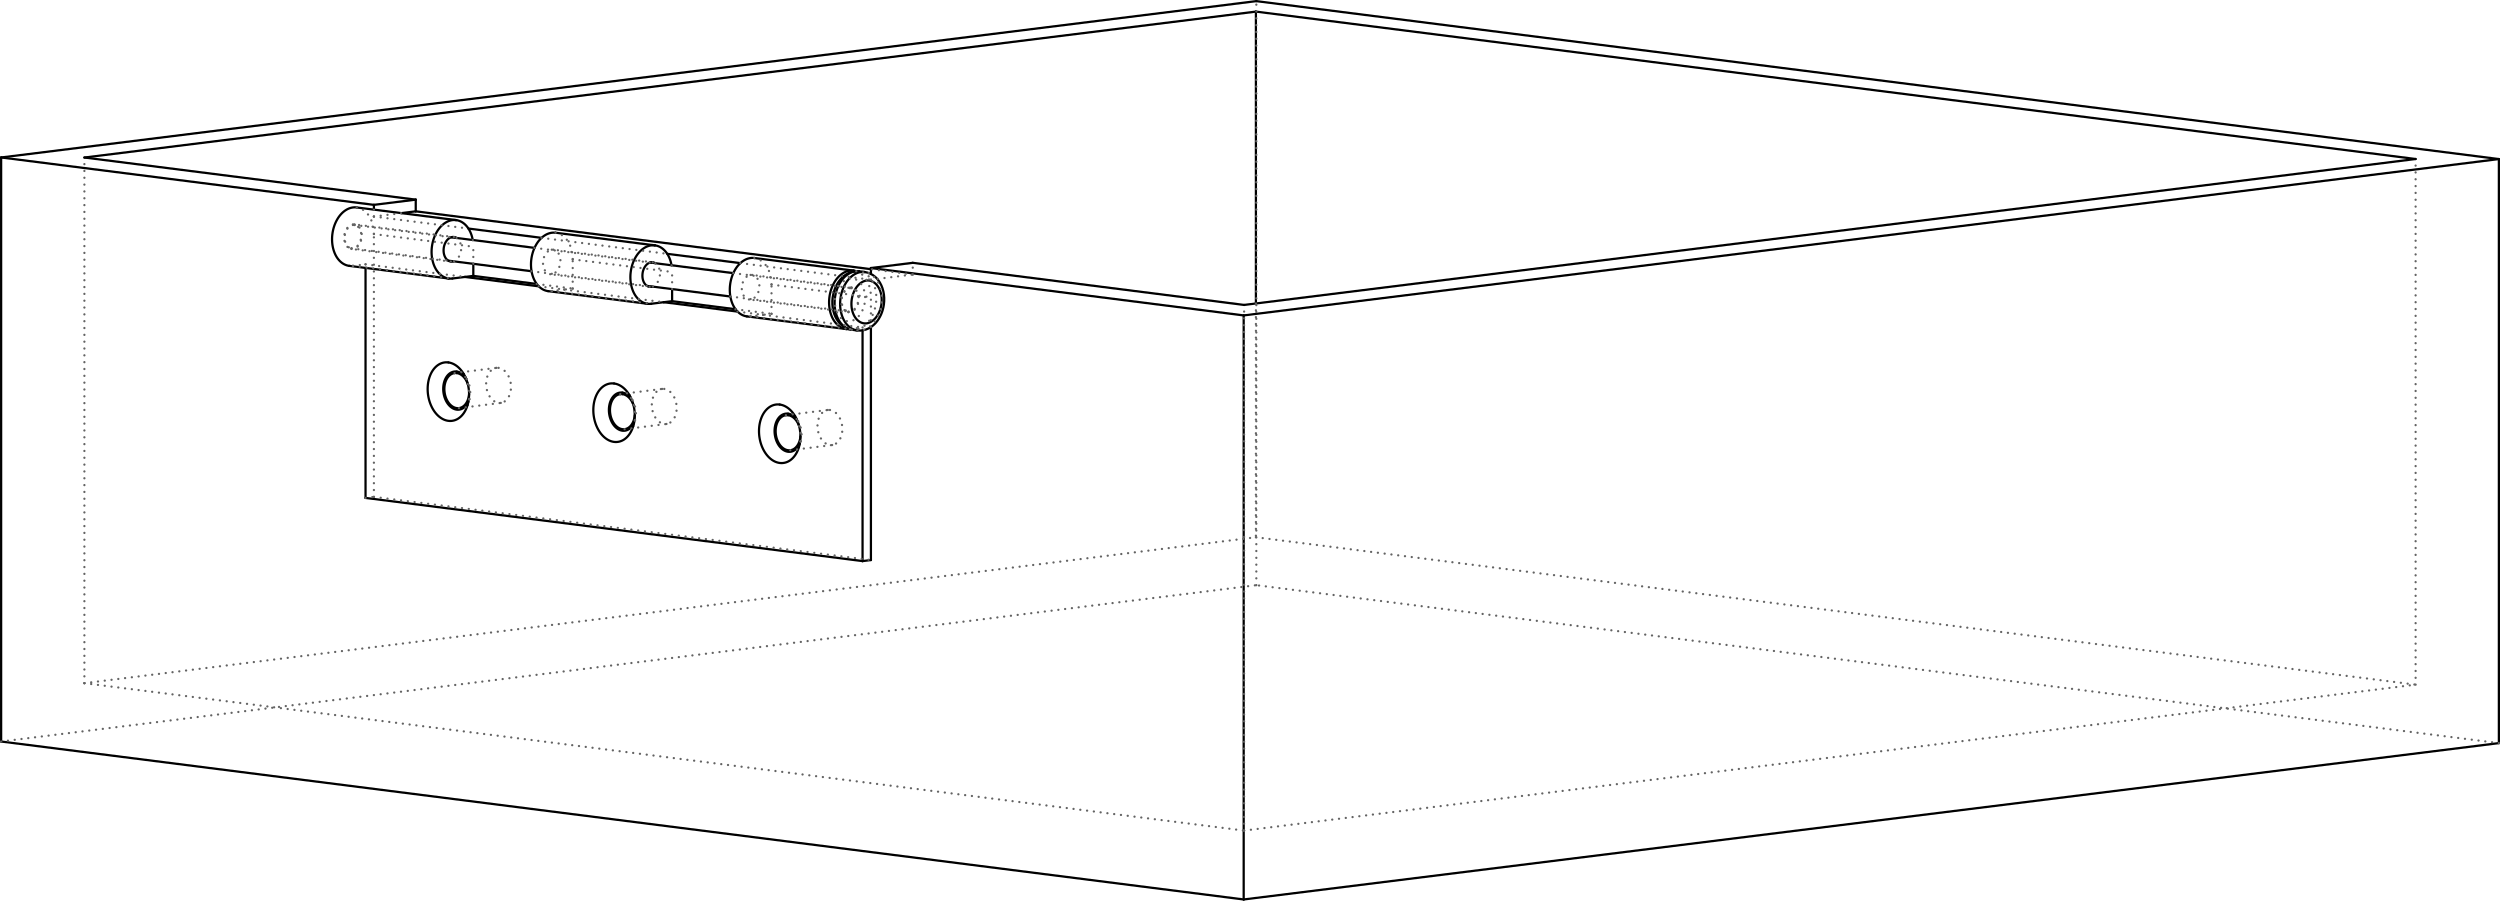 <?xml version='1.0' encoding='utf-8'?>
<svg width="100.09mm" height="36.056mm" viewBox="-211.605 -94.281 424.64 152.972" version="1.1" xmlns="http://www.w3.org/2000/svg">
  <g transform="scale(1,-1)" stroke-linecap="round">
    <g fill="none" stroke="rgb(0,0,0)" stroke-width="0.382" id="Visible">
      <line x1="212.845" y1="-31.943" x2="212.845" y2="67.263" />
      <line x1="212.845" y1="67.263" x2="1.789" y2="94.09" />
      <line x1="-0.358" y1="-58.5" x2="212.845" y2="-31.943" />
      <line x1="-0.358" y1="40.705" x2="212.845" y2="67.263" />
      <line x1="-0.358" y1="-58.5" x2="-0.358" y2="40.705" />
      <line x1="-0.358" y1="40.705" x2="-63.675" y2="48.753" />
      <line x1="-56.568" y1="49.639" x2="-63.675" y2="48.753" />
      <line x1="-0.286" y1="42.485" x2="-56.568" y2="49.639" />
      <line x1="-0.286" y1="42.485" x2="198.703" y2="67.272" />
      <line x1="198.703" y1="67.272" x2="1.718" y2="92.311" />
      <line x1="-197.272" y1="67.524" x2="1.718" y2="92.311" />
      <line x1="-140.99" y1="60.37" x2="-197.272" y2="67.524" />
      <line x1="-140.99" y1="60.37" x2="-148.097" y2="59.484" />
      <line x1="-148.097" y1="59.484" x2="-211.414" y2="67.533" />
      <line x1="-211.414" y1="67.533" x2="1.789" y2="94.09" />
      <line x1="-211.414" y1="-31.672" x2="-211.414" y2="67.533" />
      <line x1="-0.358" y1="-58.5" x2="-211.414" y2="-31.672" />
      <line x1="-63.675" y1="47.749" x2="-63.675" y2="48.753" />
      <line x1="-132.042" y1="55.46" x2="-119.637" y2="53.883" />
      <line x1="-98.273" y1="51.167" x2="-85.868" y2="49.59" />
      <line x1="-148.097" y1="58.67" x2="-148.097" y2="59.484" />
      <path d="M -134.027,30.911 A 3.0,2.094 -82.9 0,0 -132.145,29.043" />
      <path d="M -131.93,27.322 A 3.0,2.094 -82.9 0,0 -133.656,24.957" />
      <path d="M -133.656,24.957 A 3.0,2.094 -82.9 0,0 -134.397,30.911" />
      <path d="M -134.397,30.911 A 3.0,2.094 -82.9 0,0 -134.027,30.911" />
      <path d="M -105.886,27.334 A 3.0,2.094 -82.9 0,0 -104.004,25.465" />
      <path d="M -103.79,23.745 A 3.0,2.094 -82.9 0,0 -105.515,21.38" />
      <path d="M -105.515,21.38 A 3.0,2.094 -82.9 0,0 -106.257,27.334" />
      <path d="M -106.257,27.334 A 3.0,2.094 -82.9 0,0 -105.886,27.334" />
      <path d="M -77.745,23.756 A 3.0,2.094 -82.9 0,0 -75.863,21.888" />
      <path d="M -75.649,20.168 A 3.0,2.094 -82.9 0,0 -77.374,17.803" />
      <path d="M -77.374,17.803 A 3,2.094 -82.9 0,0 -78.116,23.757" />
      <path d="M -78.116,23.757 A 3.0,2.094 -82.9 0,0 -77.745,23.756" />
      <line x1="-63.675" y1="48.558" x2="-140.99" y2="58.386" />
      <line x1="-140.99" y1="58.386" x2="-140.99" y2="60.37" />
      <line x1="1.718" y1="92.311" x2="1.718" y2="42.734" />
      <line x1="-143.449" y1="58.079" x2="-140.99" y2="58.386" />
      <line x1="-63.675" y1="-0.849" x2="-63.675" y2="38.726" />
      <line x1="-131.212" y1="47.418" x2="-131.212" y2="49.468" />
      <line x1="-131.212" y1="47.418" x2="-120.457" y2="46.051" />
      <line x1="-97.444" y1="43.125" x2="-86.688" y2="41.758" />
      <line x1="-97.444" y1="43.125" x2="-97.444" y2="45.175" />
      <path d="M -77.745,24.016 A 3.261,2.276 -82.9 0,0 -76.295,23.103" />
      <path d="M -75.769,18.884 A 3.261,2.276 -82.9 1,0 -77.745,24.016" />
      <path d="M -105.886,27.593 A 3.261,2.276 -82.9 0,0 -104.436,26.681" />
      <path d="M -103.91,22.461 A 3.261,2.276 -82.9 1,0 -105.886,27.593" />
      <path d="M -134.027,31.17 A 3.261,2.276 -82.9 0,0 -132.576,30.258" />
      <path d="M -132.051,26.038 A 3.261,2.276 -82.9 1,0 -134.027,31.17" />
      <path d="M -152.281,49.121 A 5,3.525 82.756 0,0 -151.02,59.042" />
      <line x1="-149.518" y1="48.77" x2="-149.518" y2="9.705" />
      <line x1="-149.518" y1="9.705" x2="-65.096" y2="-1.026" />
      <line x1="-65.096" y1="-1.026" x2="-63.675" y2="-0.849" />
      <path d="M -134.766,46.975 A 5.0,3.525 82.756 0,0 -135.396,46.975" />
      <path d="M -135.396,46.975 A 5.0,3.525 82.756 0,0 -134.135,56.895" />
      <path d="M -134.135,56.895 A 5.0,3.525 82.756 0,0 -131.309,53.512" />
      <path d="M -67.412,38.374 A 5.0,3.525 82.756 0,0 -67.858,38.39" />
      <path d="M -67.858,38.39 A 5,3.525 82.756 0,0 -66.597,48.311" />
      <path d="M -66.597,48.311 A 5.0,3.525 82.756 0,0 -66.161,48.215" />
      <line x1="-65.096" y1="38.164" x2="-65.096" y2="-1.026" />
      <line x1="-131.212" y1="47.418" x2="-132.634" y2="47.241" />
      <line x1="-132.634" y1="47.241" x2="-134.766" y2="46.975" />
      <path d="M -134.766,54.019 A 2.1,1.481 82.756 0,0 -134.501,54.019" />
      <path d="M -134.501,54.019 A 2.1,1.481 82.756 0,0 -134.066,53.862" />
      <path d="M -134.57,49.894 A 2.1,1.481 82.756 0,0 -135.031,49.852" />
      <path d="M -135.031,49.852 A 2.1,1.481 82.756 0,0 -134.766,54.019" />
      <path d="M -84.743,40.537 A 5,3.525 82.756 0,0 -83.482,50.457" />
      <line x1="-132.634" y1="47.241" x2="-120.111" y2="45.649" />
      <path d="M -118.512,44.829 A 5.0,3.525 82.756 0,0 -117.251,54.749" />
      <line x1="-98.865" y1="42.948" x2="-86.342" y2="41.356" />
      <line x1="-97.444" y1="43.125" x2="-98.865" y2="42.948" />
      <path d="M -100.997,42.683 A 5.0,3.525 82.756 0,0 -101.627,42.683" />
      <path d="M -101.627,42.683 A 5.0,3.525 82.756 0,0 -100.366,52.603" />
      <path d="M -100.366,52.603 A 5.0,3.525 82.756 0,0 -97.54,49.22" />
      <line x1="-98.865" y1="42.948" x2="-100.997" y2="42.683" />
      <path d="M -100.997,49.726 A 2.1,1.481 82.756 0,0 -100.732,49.726" />
      <path d="M -100.732,49.726 A 2.1,1.481 82.756 0,0 -100.297,49.57" />
      <path d="M -100.801,45.602 A 2.1,1.481 82.756 0,0 -101.262,45.56" />
      <path d="M -101.262,45.56 A 2.1,1.481 82.756 0,0 -100.997,49.726" />
      <path d="M -79.166,25.564 A 5.0,3.49 97.1 1,1 -75.904,18.332" />
      <path d="M -75.904,18.332 A 5.0,3.49 97.1 0,1 -76.561,23.605" />
      <path d="M -76.561,23.605 A 5.0,3.49 97.1 0,1 -79.166,25.564" />
      <path d="M -107.307,29.141 A 5.0,3.49 97.1 1,1 -104.045,21.909" />
      <path d="M -104.045,21.909 A 5.0,3.49 97.1 0,1 -104.702,27.182" />
      <path d="M -104.702,27.182 A 5.0,3.49 97.1 0,1 -107.307,29.141" />
      <path d="M -135.448,32.718 A 5.0,3.49 97.1 1,1 -132.186,25.486" />
      <path d="M -132.186,25.486 A 5.0,3.49 97.1 0,1 -132.843,30.759" />
      <path d="M -132.843,30.759 A 5.0,3.49 97.1 0,1 -135.448,32.718" />
      <path d="M -66.29,48.191 A 5.0,3.525 -97.244 0,1 -66.92,38.271" />
      <path d="M -65.659,48.191 A 5.0,3.525 -97.244 0,1 -66.29,48.191" />
      <path d="M -65.352,48.072 A 5.0,3.525 -97.244 0,1 -65.982,38.152" />
      <path d="M -64.721,48.072 A 5.0,3.525 -97.244 0,1 -65.352,48.072" />
      <path d="M -64.414,46.63 A 3.667,2.585 -97.244 0,1 -64.414,39.355 A 3.667,2.585 -97.244 0,1 -64.414,46.63" />
      <line x1="-134.135" y1="56.895" x2="-151.02" y2="59.042" />
      <line x1="-135.396" y1="46.975" x2="-152.281" y2="49.121" />
      <line x1="-66.597" y1="48.311" x2="-83.482" y2="50.457" />
      <line x1="-67.858" y1="38.39" x2="-84.743" y2="40.537" />
      <line x1="-100.366" y1="52.603" x2="-117.251" y2="54.749" />
      <line x1="-101.627" y1="42.683" x2="-118.512" y2="44.829" />
      <path d="M -66.455,48.192 C -67.456,48.07 -68.382,47.469 -69.041,46.597 C -69.644,45.806 -70.041,44.789 -70.176,43.735 C -70.374,42.227 -70.022,40.665 -69.177,39.6 C -68.608,38.873 -67.799,38.379 -66.92,38.271" />
      <path d="M -65.659,48.191 Q -66.056,48.241 -66.455,48.192" />
      <line x1="-66.92" y1="38.271" x2="-65.982" y2="38.152" />
      <line x1="-65.659" y1="48.191" x2="-64.721" y2="48.072" />
      <path d="M -65.982,38.152 C -65.334,38.068 -64.665,38.194 -64.068,38.497 C -63.608,38.728 -63.19,39.06 -62.83,39.466 C -62.114,40.273 -61.636,41.379 -61.476,42.537 C -61.258,44.06 -61.603,45.648 -62.454,46.728 C -62.61,46.929 -62.782,47.11 -62.969,47.273 C -63.469,47.708 -64.08,47.992 -64.721,48.072" />
      <line x1="-135.466" y1="50.008" x2="-121.339" y2="48.212" />
      <line x1="-101.697" y1="45.716" x2="-87.57" y2="43.92" />
      <line x1="-134.961" y1="53.976" x2="-120.834" y2="52.181" />
      <line x1="-101.193" y1="49.684" x2="-87.065" y2="47.888" />
    </g>
    <g fill="none" stroke="rgb(99,99,99)" stroke-width="0.382" id="Hidden" stroke-dasharray="0.01 1.15">
      <line x1="1.789" y1="-5.115" x2="1.789" y2="94.09" />
      <line x1="212.845" y1="-31.943" x2="1.789" y2="-5.115" />
      <line x1="-211.414" y1="-31.672" x2="1.789" y2="-5.115" />
      <line x1="-63.675" y1="46.769" x2="-63.675" y2="47.749" />
      <line x1="-148.097" y1="57.5" x2="-132.042" y2="55.46" />
      <line x1="-119.637" y1="53.883" x2="-98.273" y2="51.167" />
      <line x1="-85.868" y1="49.59" x2="-63.675" y2="46.769" />
      <line x1="-148.097" y1="57.5" x2="-148.097" y2="58.67" />
      <path d="M -132.145,29.043 A 3.0,2.094 -82.9 0,0 -131.93,27.322" />
      <path d="M -104.004,25.465 A 3.0,2.094 -82.9 0,0 -103.79,23.745" />
      <path d="M -75.863,21.888 A 3.0,2.094 -82.9 0,0 -75.649,20.168" />
      <line x1="-63.675" y1="46.769" x2="-56.568" y2="47.654" />
      <line x1="-56.568" y1="47.654" x2="-56.568" y2="49.639" />
      <line x1="-0.286" y1="-46.8" x2="-0.286" y2="42.485" />
      <line x1="-197.272" y1="-21.761" x2="-0.286" y2="-46.8" />
      <line x1="-56.568" y1="47.654" x2="-63.675" y2="48.558" />
      <line x1="-197.272" y1="-21.761" x2="-197.272" y2="67.524" />
      <path d="M -126.92,31.796 A 3.0,2.094 -82.9 0,0 -126.549,25.843" />
      <path d="M -126.549,25.843 A 3,2.094 -82.9 0,0 -127.291,31.797" />
      <path d="M -127.291,31.797 A 3.0,2.094 -82.9 0,0 -126.92,31.796" />
      <path d="M -98.779,28.219 A 3.0,2.094 -82.9 0,0 -98.408,22.266" />
      <path d="M -98.408,22.266 A 3,2.094 -82.9 0,0 -99.15,28.22" />
      <path d="M -99.15,28.22 A 3.0,2.094 -82.9 0,0 -98.779,28.219" />
      <path d="M -70.638,24.642 A 3.0,2.094 -82.9 0,0 -70.267,18.689" />
      <path d="M -70.267,18.689 A 3.0,2.094 -82.9 0,0 -71.009,24.643" />
      <path d="M -71.009,24.643 A 3.0,2.094 -82.9 0,0 -70.638,24.642" />
      <line x1="198.703" y1="-22.013" x2="198.703" y2="67.272" />
      <line x1="-0.286" y1="-46.8" x2="198.703" y2="-22.013" />
      <line x1="1.718" y1="3.026" x2="198.703" y2="-22.013" />
      <line x1="1.718" y1="42.734" x2="1.718" y2="3.026" />
      <line x1="-197.272" y1="-21.761" x2="1.718" y2="3.026" />
      <line x1="-148.097" y1="57.5" x2="-143.449" y2="58.079" />
      <line x1="-148.097" y1="9.882" x2="-148.097" y2="54.524" />
      <line x1="-148.097" y1="9.882" x2="-63.675" y2="-0.849" />
      <line x1="-63.675" y1="38.726" x2="-63.675" y2="43.793" />
      <line x1="-131.212" y1="49.468" x2="-131.212" y2="52.378" />
      <line x1="-120.457" y1="46.051" x2="-114.328" y2="45.271" />
      <line x1="-80.559" y1="40.979" x2="-80.559" y2="45.939" />
      <line x1="-114.328" y1="45.271" x2="-114.328" y2="50.232" />
      <line x1="-86.688" y1="41.758" x2="-80.559" y2="40.979" />
      <line x1="-97.444" y1="45.175" x2="-97.444" y2="48.086" />
      <path d="M -76.295,23.103 A 3.261,2.276 -82.9 0,0 -76.046,22.738" />
      <path d="M -76.046,22.738 A 3.261,2.276 -82.9 0,0 -75.617,19.299" />
      <path d="M -75.617,19.299 A 3.261,2.276 -82.9 0,0 -75.769,18.884" />
      <path d="M -104.436,26.681 A 3.261,2.276 -82.9 0,0 -104.186,26.315" />
      <path d="M -104.186,26.315 A 3.261,2.276 -82.9 0,0 -103.758,22.876" />
      <path d="M -103.758,22.876 A 3.261,2.276 -82.9 0,0 -103.91,22.461" />
      <path d="M -132.576,30.258 A 3.261,2.276 -82.9 0,0 -132.327,29.892" />
      <path d="M -132.327,29.892 A 3.261,2.276 -82.9 0,0 -131.899,26.453" />
      <path d="M -131.899,26.453 A 3.261,2.276 -82.9 0,0 -132.051,26.038" />
      <path d="M -151.65,49.121 A 5.0,3.525 82.756 0,0 -152.281,49.121" />
      <path d="M -151.02,59.042 A 5.0,3.525 82.756 0,0 -148.097,54.524" />
      <line x1="-151.65" y1="49.121" x2="-149.518" y2="49.387" />
      <line x1="-149.518" y1="49.387" x2="-149.518" y2="48.77" />
      <line x1="-149.518" y1="9.705" x2="-148.097" y2="9.882" />
      <path d="M -151.65,56.165 A 2.1,1.481 -97.244 0,1 -151.915,51.998" />
      <path d="M -151.915,51.998 A 2.1,1.481 -97.244 0,1 -151.385,56.165" />
      <path d="M -151.385,56.165 A 2.1,1.481 -97.244 0,1 -151.65,56.165" />
      <path d="M -131.309,53.512 A 5.0,3.525 82.756 0,0 -131.212,52.378" />
      <path d="M -67.228,38.39 A 5.0,3.525 82.756 0,0 -67.412,38.374" />
      <path d="M -66.161,48.215 A 5.0,3.525 82.756 0,0 -63.675,43.793" />
      <line x1="-65.096" y1="38.656" x2="-65.096" y2="38.164" />
      <line x1="-67.228" y1="38.39" x2="-65.096" y2="38.656" />
      <path d="M -67.228,46.988 A 3.667,2.585 -97.244 0,1 -67.228,39.713 A 3.667,2.585 -97.244 0,1 -67.228,46.988" />
      <path d="M -134.066,53.862 A 2.1,1.481 82.756 0,0 -134.57,49.894" />
      <path d="M -84.112,40.536 A 5.0,3.525 82.756 0,0 -84.743,40.537" />
      <path d="M -83.482,50.457 A 5.0,3.525 82.756 0,0 -80.559,45.939" />
      <line x1="-114.328" y1="45.271" x2="-115.749" y2="45.094" />
      <line x1="-120.111" y1="45.649" x2="-115.749" y2="45.094" />
      <line x1="-80.559" y1="40.979" x2="-81.98" y2="40.802" />
      <line x1="-81.98" y1="40.802" x2="-84.112" y2="40.536" />
      <path d="M -84.112,47.58 A 2.1,1.481 82.756 0,0 -83.848,47.58" />
      <path d="M -83.848,47.58 A 2.1,1.481 82.756 0,0 -84.377,43.413" />
      <path d="M -84.377,43.413 A 2.1,1.481 82.756 0,0 -84.112,47.58" />
      <line x1="-115.749" y1="45.094" x2="-117.881" y2="44.829" />
      <path d="M -117.881,44.829 A 5.0,3.525 82.756 0,0 -118.512,44.829" />
      <path d="M -117.251,54.749 A 5.0,3.525 82.756 0,0 -114.328,50.232" />
      <path d="M -117.881,51.872 A 2.1,1.481 82.756 0,0 -117.617,51.872" />
      <path d="M -117.617,51.872 A 2.1,1.481 82.756 0,0 -118.146,47.706" />
      <path d="M -118.146,47.706 A 2.1,1.481 82.756 0,0 -117.881,51.872" />
      <line x1="-86.342" y1="41.356" x2="-81.98" y2="40.802" />
      <path d="M -97.54,49.22 A 5.0,3.525 82.756 0,0 -97.444,48.086" />
      <path d="M -100.297,49.57 A 2.1,1.481 82.756 0,0 -100.801,45.602" />
      <line x1="-149.518" y1="49.387" x2="-132.634" y2="47.241" />
      <line x1="-115.749" y1="45.094" x2="-98.865" y2="42.948" />
      <line x1="-81.98" y1="40.802" x2="-65.096" y2="38.656" />
      <path d="M -67.228,45.434 A 2.1,1.481 -97.244 0,1 -67.493,41.267" />
      <path d="M -67.493,41.267 A 2.1,1.481 -97.244 0,1 -66.963,45.434" />
      <path d="M -66.963,45.434 A 2.1,1.481 -97.244 0,1 -67.228,45.434" />
      <path d="M -67.228,45.335 A 2.0,1.41 -97.244 0,1 -67.48,41.366" />
      <path d="M -67.48,41.366 A 2.0,1.41 -97.244 0,1 -66.976,45.334" />
      <path d="M -66.976,45.334 A 2.0,1.41 -97.244 0,1 -67.228,45.335" />
      <path d="M -151.65,56.066 A 2.0,1.41 -97.244 0,1 -151.902,52.098" />
      <path d="M -151.902,52.098 A 2.0,1.41 -97.244 0,1 -151.398,56.066" />
      <path d="M -151.398,56.066 A 2.0,1.41 -97.244 0,1 -151.65,56.066" />
      <line x1="-133.656" y1="24.957" x2="-126.549" y2="25.843" />
      <line x1="-134.397" y1="30.911" x2="-127.291" y2="31.797" />
      <line x1="-105.515" y1="21.38" x2="-98.408" y2="22.266" />
      <line x1="-106.257" y1="27.334" x2="-99.15" y2="28.22" />
      <line x1="-77.374" y1="17.803" x2="-70.267" y2="18.689" />
      <line x1="-78.116" y1="23.757" x2="-71.009" y2="24.643" />
      <line x1="-75.617" y1="19.299" x2="-75.904" y2="18.332" />
      <line x1="-76.046" y1="22.738" x2="-76.561" y2="23.605" />
      <line x1="-103.758" y1="22.876" x2="-104.045" y2="21.909" />
      <line x1="-104.186" y1="26.315" x2="-104.702" y2="27.182" />
      <line x1="-131.899" y1="26.453" x2="-132.186" y2="25.486" />
      <line x1="-132.327" y1="29.892" x2="-132.843" y2="30.759" />
      <line x1="-134.501" y1="54.019" x2="-151.385" y2="56.165" />
      <line x1="-135.031" y1="49.852" x2="-151.915" y2="51.998" />
      <line x1="-66.963" y1="45.434" x2="-83.848" y2="47.58" />
      <line x1="-67.493" y1="41.267" x2="-84.377" y2="43.413" />
      <line x1="-100.732" y1="49.726" x2="-117.617" y2="51.872" />
      <line x1="-101.262" y1="45.56" x2="-118.146" y2="47.706" />
      <line x1="-151.902" y1="52.098" x2="-135.466" y2="50.008" />
      <line x1="-121.339" y1="48.212" x2="-101.697" y2="45.716" />
      <line x1="-87.57" y1="43.92" x2="-67.48" y2="41.366" />
      <line x1="-151.398" y1="56.066" x2="-134.961" y2="53.976" />
      <line x1="-120.834" y1="52.181" x2="-101.193" y2="49.684" />
      <line x1="-87.065" y1="47.888" x2="-66.976" y2="45.334" />
      <line x1="-148.097" y1="54.524" x2="-131.212" y2="52.378" />
      <line x1="-80.559" y1="45.939" x2="-63.675" y2="43.793" />
      <line x1="-114.328" y1="50.232" x2="-97.444" y2="48.086" />
      <line x1="-151.65" y1="49.121" x2="-134.766" y2="46.975" />
      <line x1="-84.112" y1="40.536" x2="-67.228" y2="38.39" />
      <line x1="-117.881" y1="44.829" x2="-100.997" y2="42.683" />
      <path d="M -66.92,38.271 A 5.0,3.525 -97.244 0,1 -65.659,48.191" />
      <path d="M -65.982,38.152 A 5,3.525 -97.244 0,1 -64.721,48.072" />
    </g>
  </g>
</svg>